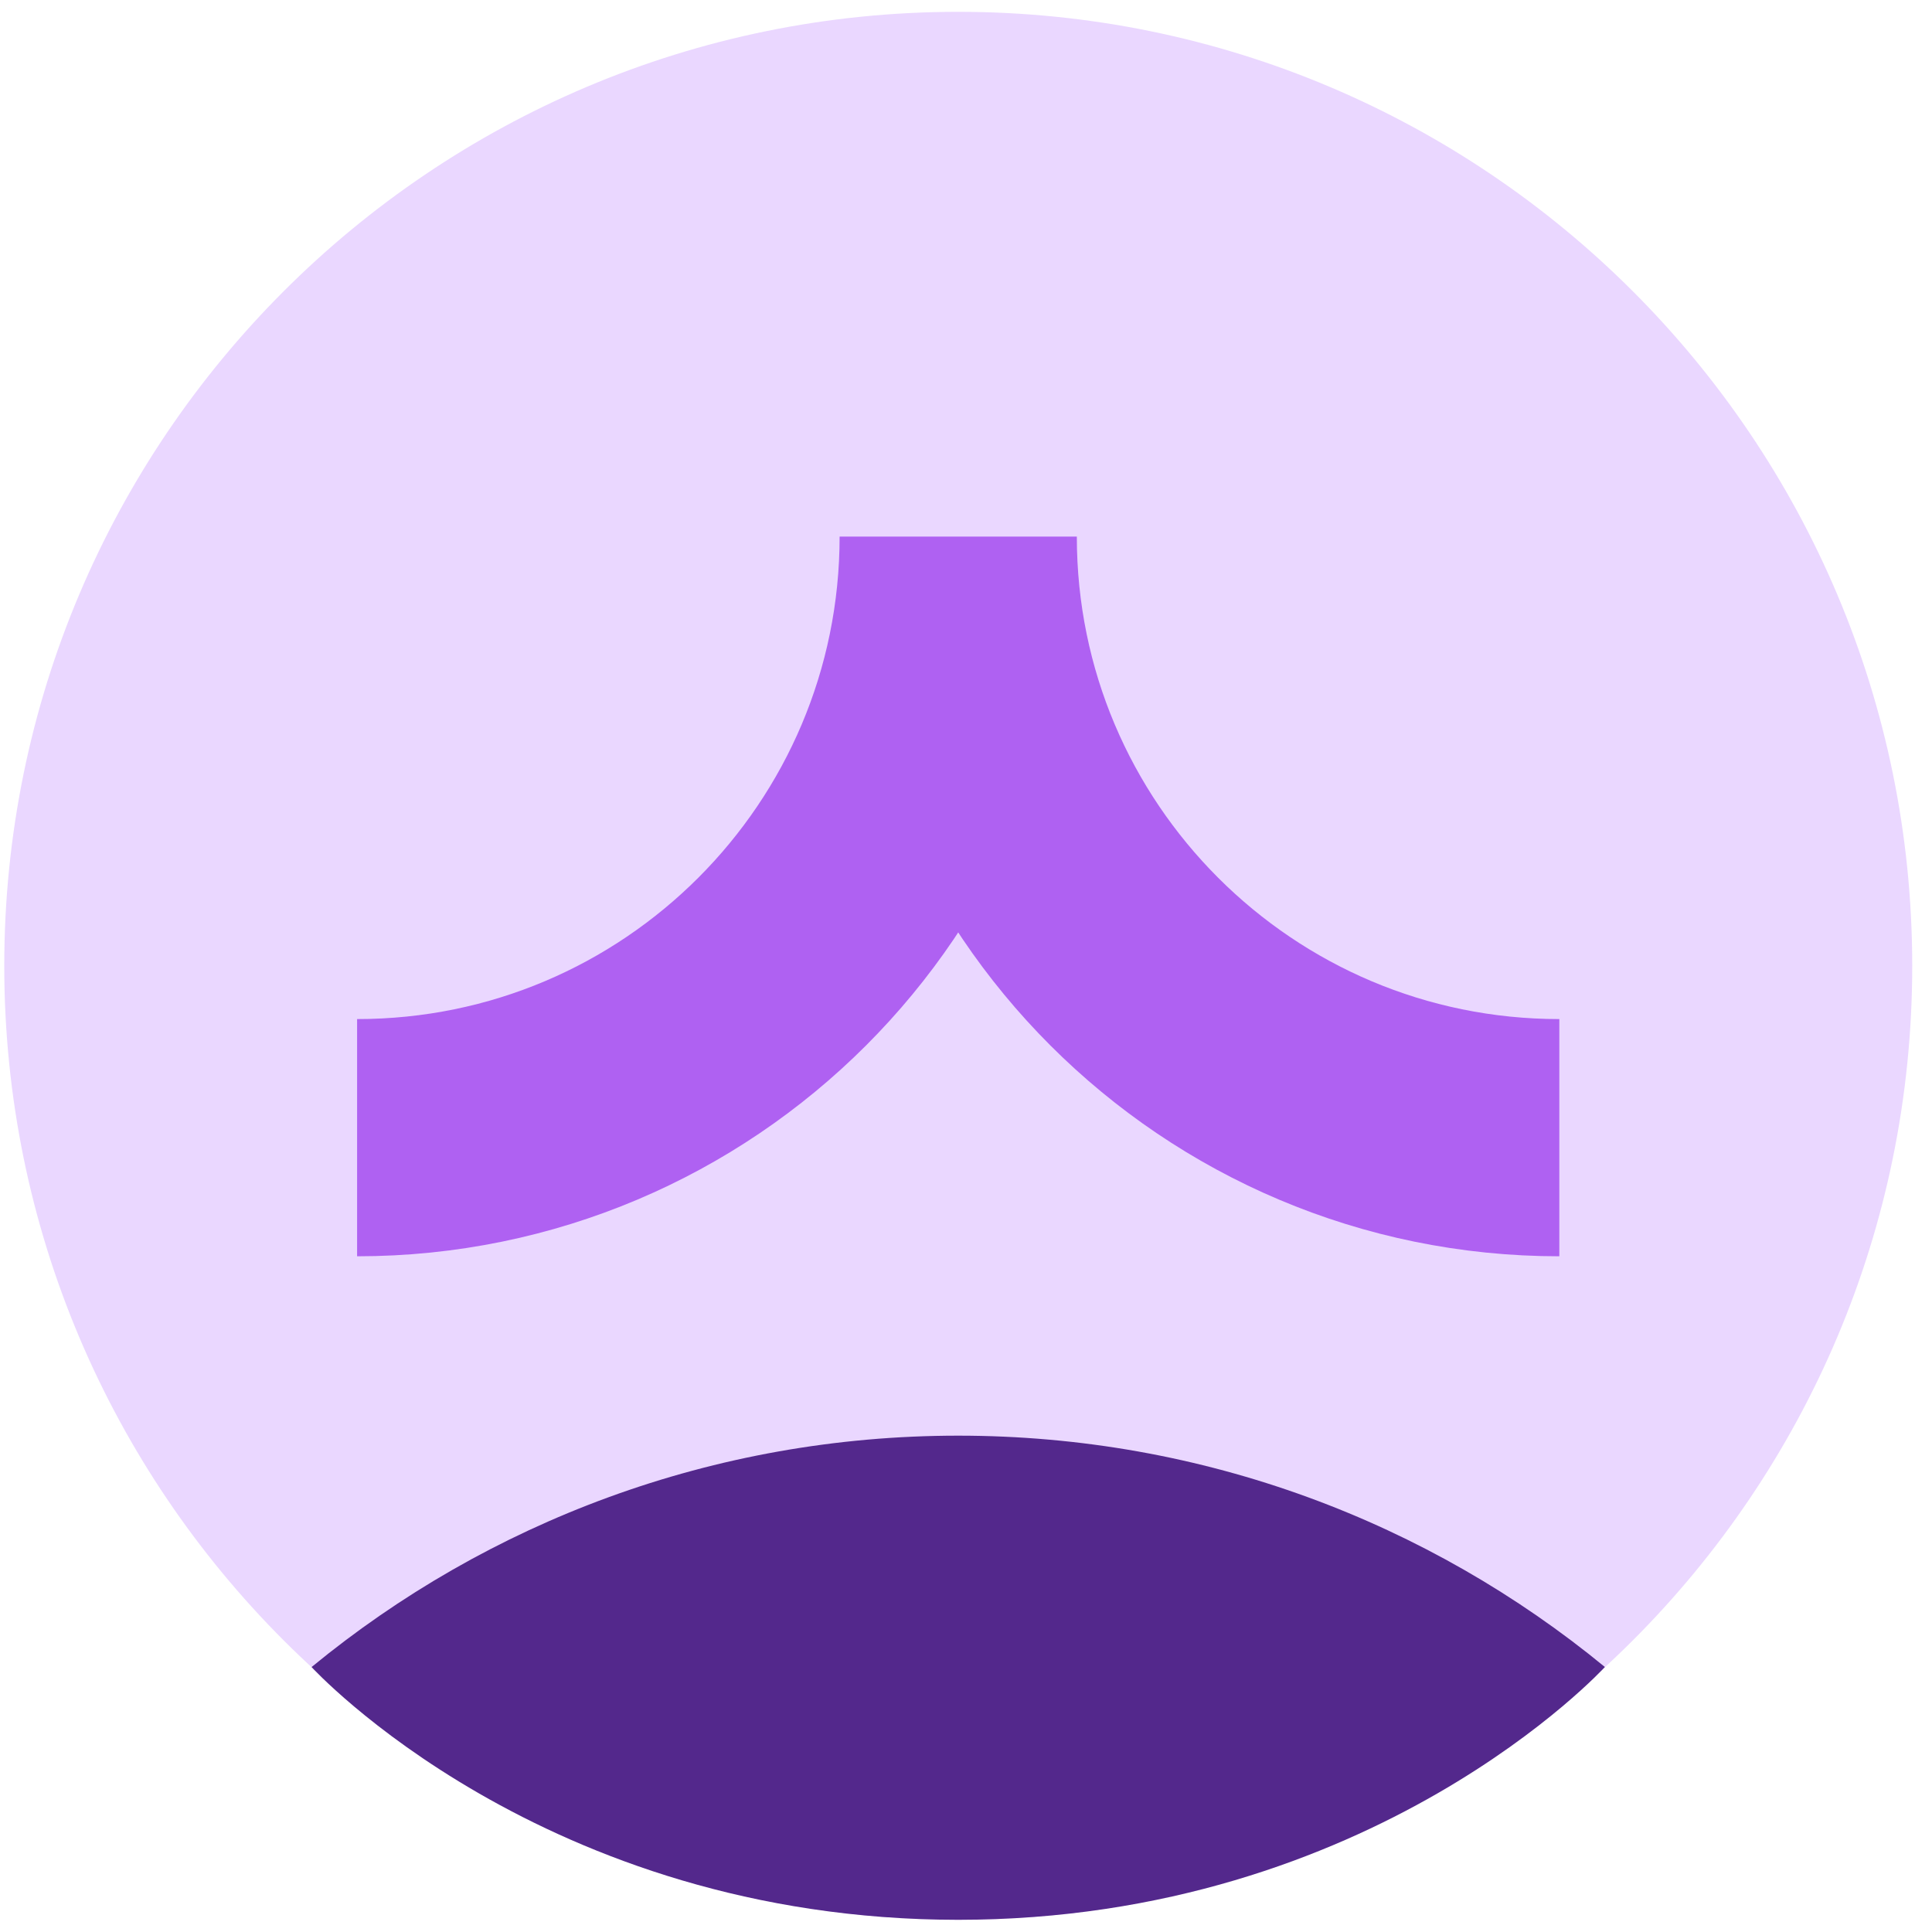 <svg width="73" height="73" viewBox="0 0 73 73" fill="none" xmlns="http://www.w3.org/2000/svg">
<path d="M36.207 72.539C56.115 72.539 72.253 56.401 72.253 36.493C72.253 16.586 56.115 0.447 36.207 0.447C16.299 0.447 0.161 16.586 0.161 36.493C0.161 56.401 16.299 72.539 36.207 72.539Z" fill="#EAD7FF"/>
<path d="M60.64 62.987C53.992 57.525 45.483 54.246 36.207 54.246C26.931 54.246 18.421 57.526 11.773 62.989C11.773 62.989 20.499 72.539 36.207 72.539C51.915 72.539 60.64 62.987 60.64 62.987Z" fill="#53288C"/>
<path d="M13.493 42.987C26.037 42.987 36.206 32.818 36.206 20.274C36.206 32.818 46.375 42.987 58.919 42.987" stroke="#AF61F2" stroke-width="8.963" stroke-miterlimit="10"/>
</svg>
